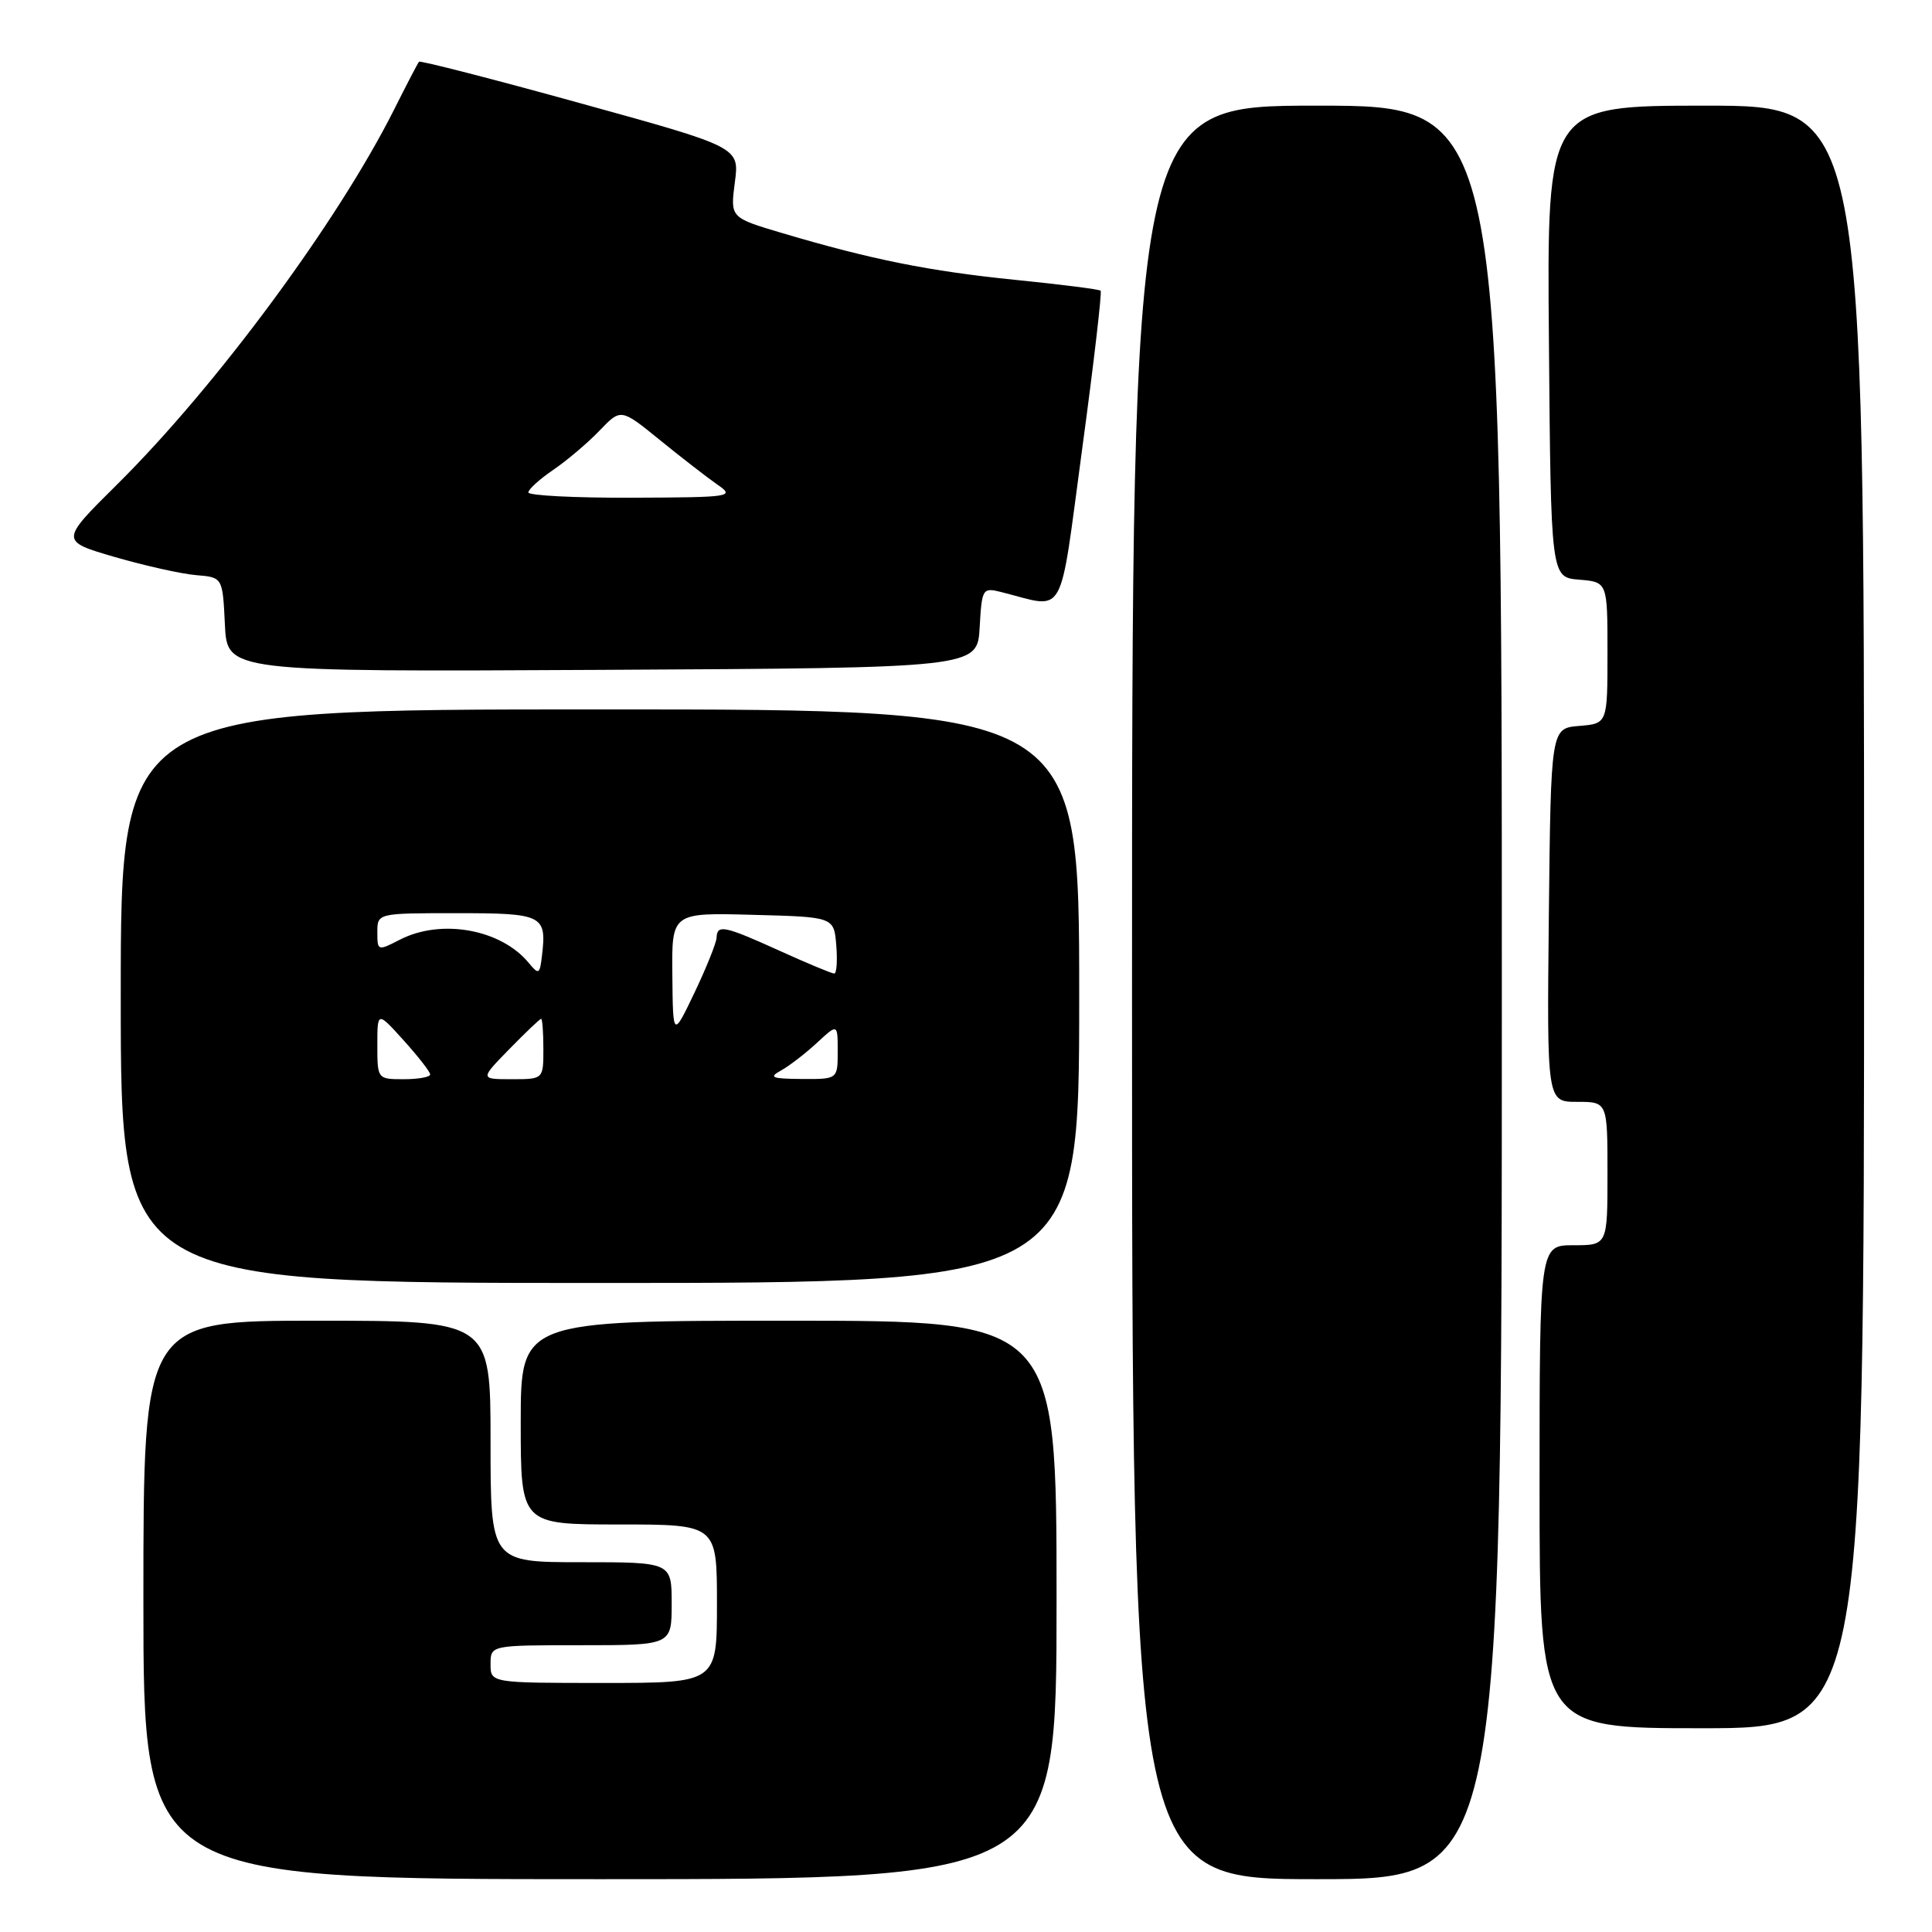 <?xml version="1.0" encoding="UTF-8" standalone="no"?>
<!DOCTYPE svg PUBLIC "-//W3C//DTD SVG 1.1//EN" "http://www.w3.org/Graphics/SVG/1.1/DTD/svg11.dtd" >
<svg xmlns="http://www.w3.org/2000/svg" xmlns:xlink="http://www.w3.org/1999/xlink" version="1.1" viewBox="0 0 256 256">
 <g >
 <path fill="currentColor"
d=" M 140.00 212.00 C 140.00 175.00 140.00 175.00 104.50 175.00 C 69.00 175.00 69.00 175.00 69.00 188.50 C 69.00 202.00 69.00 202.00 82.00 202.00 C 95.00 202.00 95.00 202.00 95.00 212.50 C 95.00 223.00 95.00 223.00 80.00 223.00 C 65.00 223.00 65.00 223.00 65.00 220.50 C 65.00 218.00 65.00 218.00 77.00 218.00 C 89.00 218.00 89.00 218.00 89.00 212.50 C 89.00 207.00 89.00 207.00 77.00 207.00 C 65.00 207.00 65.00 207.00 65.00 191.00 C 65.00 175.00 65.00 175.00 42.00 175.00 C 19.00 175.00 19.00 175.00 19.00 212.00 C 19.00 249.00 19.00 249.00 79.50 249.00 C 140.00 249.00 140.00 249.00 140.00 212.00 Z  M 199.00 131.50 C 199.00 14.00 199.00 14.00 174.50 14.00 C 150.00 14.00 150.00 14.00 150.00 131.50 C 150.00 249.00 150.00 249.00 174.50 249.00 C 199.00 249.00 199.00 249.00 199.00 131.50 Z  M 247.00 121.50 C 247.00 14.00 247.00 14.00 225.99 14.00 C 204.97 14.00 204.97 14.00 205.24 45.25 C 205.50 76.50 205.50 76.50 209.25 76.81 C 213.00 77.12 213.00 77.12 213.00 86.50 C 213.00 95.88 213.00 95.88 209.25 96.19 C 205.50 96.50 205.50 96.50 205.23 121.25 C 204.97 146.00 204.97 146.00 208.98 146.00 C 213.00 146.00 213.00 146.00 213.00 155.50 C 213.00 165.00 213.00 165.00 208.50 165.00 C 204.00 165.00 204.00 165.00 204.00 197.00 C 204.00 229.00 204.00 229.00 225.50 229.00 C 247.00 229.00 247.00 229.00 247.00 121.50 Z  M 143.00 132.00 C 143.00 94.00 143.00 94.00 79.50 94.00 C 16.00 94.00 16.00 94.00 16.00 132.00 C 16.00 170.00 16.00 170.00 79.50 170.00 C 143.00 170.00 143.00 170.00 143.00 132.00 Z  M 129.81 83.16 C 130.10 77.97 130.19 77.83 132.67 78.45 C 141.35 80.63 140.28 82.54 143.39 59.51 C 144.93 48.15 146.03 38.70 145.84 38.52 C 145.65 38.33 140.55 37.69 134.50 37.08 C 123.13 35.93 115.45 34.39 103.63 30.88 C 96.76 28.84 96.76 28.84 97.37 24.17 C 97.99 19.50 97.99 19.50 76.90 13.68 C 65.30 10.47 55.68 8.00 55.52 8.18 C 55.37 8.35 53.88 11.20 52.23 14.50 C 44.75 29.39 28.65 51.19 15.50 64.21 C 7.95 71.69 7.95 71.69 15.22 73.81 C 19.23 74.97 24.07 76.05 26.00 76.21 C 29.50 76.50 29.50 76.50 29.80 82.76 C 30.10 89.02 30.10 89.02 79.80 88.76 C 129.50 88.50 129.50 88.50 129.81 83.16 Z  M 50.00 138.50 C 50.00 133.99 50.00 133.99 53.50 137.87 C 55.42 140.00 57.00 142.03 57.00 142.37 C 57.00 142.72 55.42 143.00 53.50 143.00 C 50.02 143.00 50.00 142.98 50.00 138.50 Z  M 67.50 139.00 C 69.65 136.80 71.54 135.00 71.70 135.00 C 71.87 135.00 72.00 136.80 72.00 139.00 C 72.00 143.00 72.00 143.00 67.80 143.00 C 63.59 143.00 63.59 143.00 67.50 139.00 Z  M 103.50 141.84 C 104.60 141.23 106.74 139.58 108.25 138.18 C 111.00 135.63 111.00 135.63 111.00 139.31 C 111.00 143.00 111.00 143.00 106.25 142.97 C 102.24 142.94 101.81 142.77 103.50 141.84 Z  M 89.09 129.22 C 89.00 120.93 89.00 120.93 99.75 121.22 C 110.50 121.50 110.50 121.50 110.81 125.25 C 110.98 127.31 110.86 129.00 110.54 129.00 C 110.22 129.00 106.98 127.65 103.34 126.00 C 95.95 122.65 95.02 122.46 94.95 124.25 C 94.92 124.94 93.61 128.20 92.04 131.50 C 89.17 137.50 89.17 137.50 89.09 129.22 Z  M 70.07 127.60 C 66.38 123.11 58.44 121.69 52.95 124.53 C 50.06 126.02 50.00 126.00 50.00 123.53 C 50.00 121.00 50.00 121.00 60.53 121.00 C 71.92 121.00 72.45 121.26 71.82 126.58 C 71.53 129.12 71.39 129.20 70.07 127.60 Z  M 70.01 65.25 C 70.01 64.84 71.50 63.49 73.32 62.25 C 75.14 61.01 77.90 58.67 79.45 57.05 C 82.27 54.11 82.27 54.11 87.43 58.30 C 90.27 60.61 93.69 63.26 95.04 64.20 C 97.41 65.83 96.99 65.90 83.75 65.95 C 76.19 65.98 70.00 65.66 70.01 65.25 Z "/>
</g>
</svg>